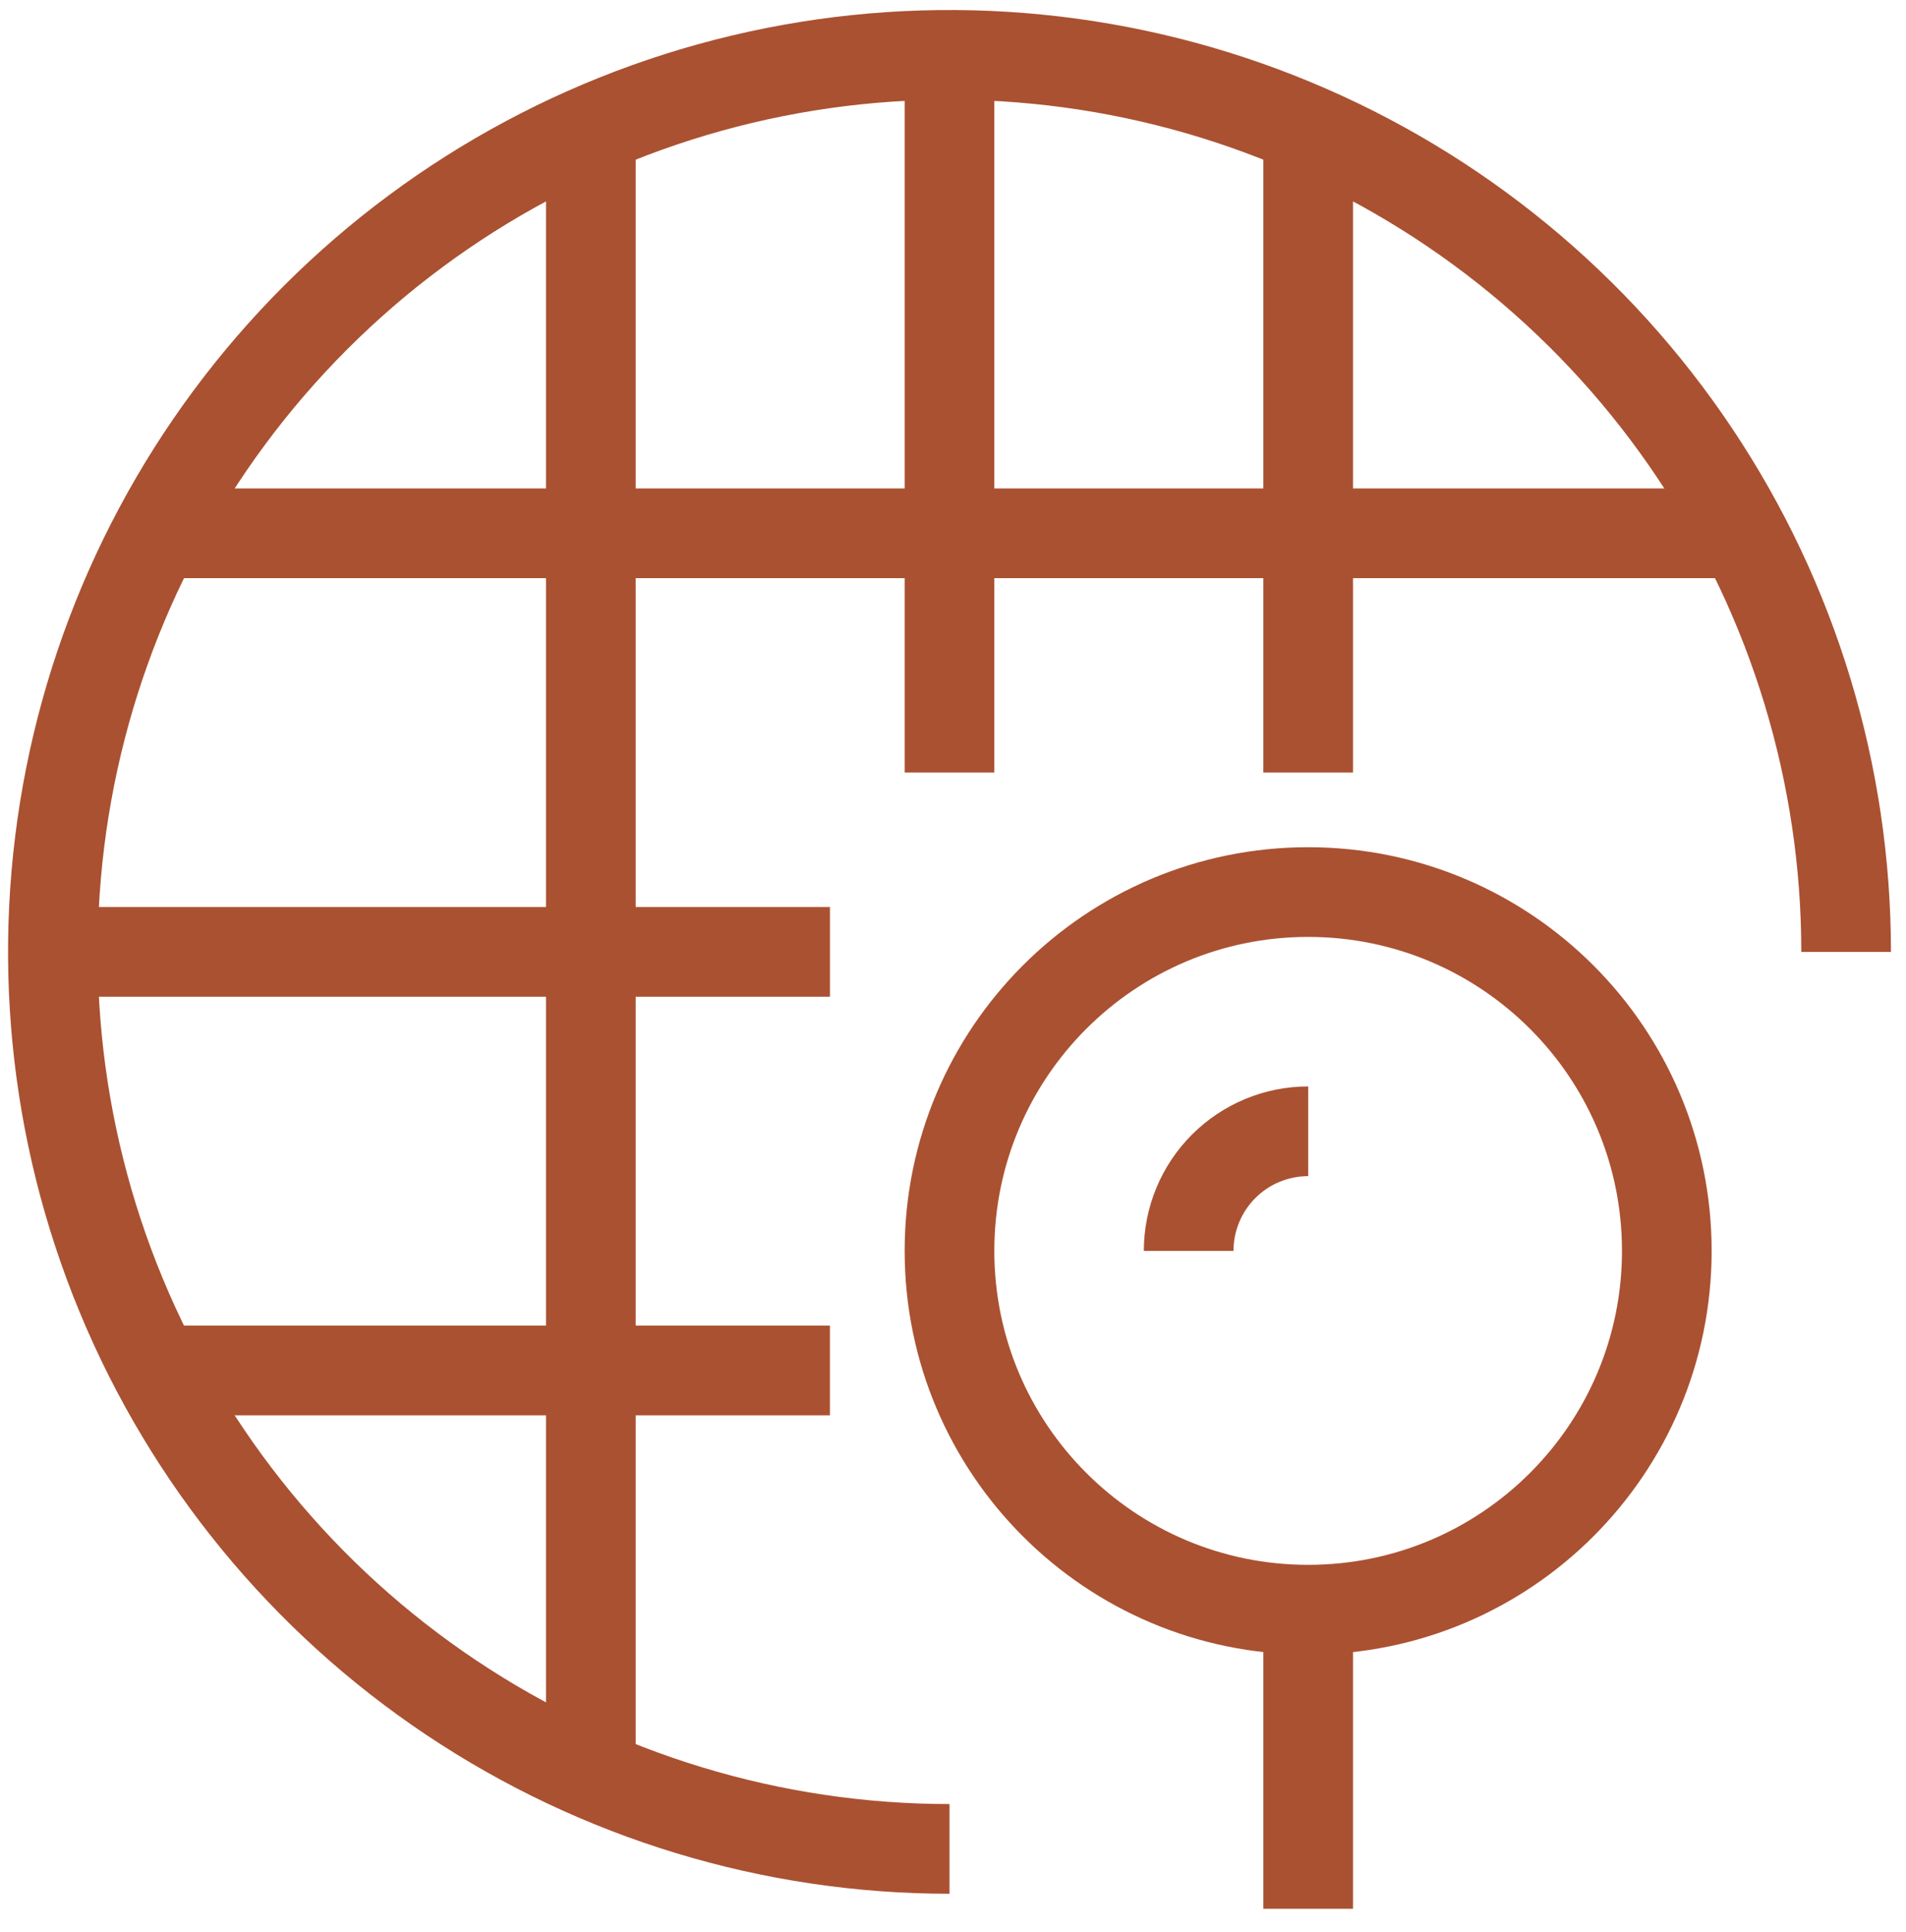 <svg width="75" height="76" viewBox="0 0 75 76" fill="none" xmlns="http://www.w3.org/2000/svg">
<path d="M37.363 72.722C30.385 72.722 23.563 70.652 17.761 66.775C11.959 62.899 7.437 57.389 4.767 50.942C2.096 44.495 1.398 37.401 2.759 30.557C4.12 23.713 7.481 17.426 12.415 12.492C17.349 7.558 23.636 4.197 30.48 2.836C37.324 1.475 44.418 2.173 50.864 4.844C57.311 7.514 62.822 12.036 66.698 17.838C70.575 23.64 72.644 30.462 72.644 37.44" stroke="#AA5131" stroke-width="3.528" stroke-linejoin="round"/>
<path d="M51.475 63.313C59.269 63.313 65.588 56.994 65.588 49.2C65.588 41.406 59.269 35.087 51.475 35.087C43.681 35.087 37.362 41.406 37.362 49.2C37.362 56.994 43.681 63.313 51.475 63.313Z" stroke="#AA5131" stroke-width="3.528" stroke-linejoin="round"/>
<path d="M51.476 63.314V75.075" stroke="#AA5131" stroke-width="3.528" stroke-linejoin="round"/>
<path d="M46.773 49.2C46.773 47.953 47.268 46.756 48.15 45.874C49.032 44.992 50.229 44.496 51.477 44.496" stroke="#AA5131" stroke-width="3.528" stroke-linejoin="round"/>
<path d="M37.362 2.158V30.384" stroke="#AA5131" stroke-width="3.528" stroke-linejoin="round"/>
<path d="M51.476 4.511V30.384" stroke="#AA5131" stroke-width="3.528" stroke-linejoin="round"/>
<path d="M23.25 4.511V70.37" stroke="#AA5131" stroke-width="3.528" stroke-linejoin="round"/>
<path d="M2.081 37.44H32.658" stroke="#AA5131" stroke-width="3.528" stroke-linejoin="round"/>
<path d="M6.784 53.905H32.657" stroke="#AA5131" stroke-width="3.528" stroke-linejoin="round"/>
<path d="M6.784 20.975H67.939" stroke="#AA5131" stroke-width="3.528" stroke-linejoin="round"/>
</svg>
